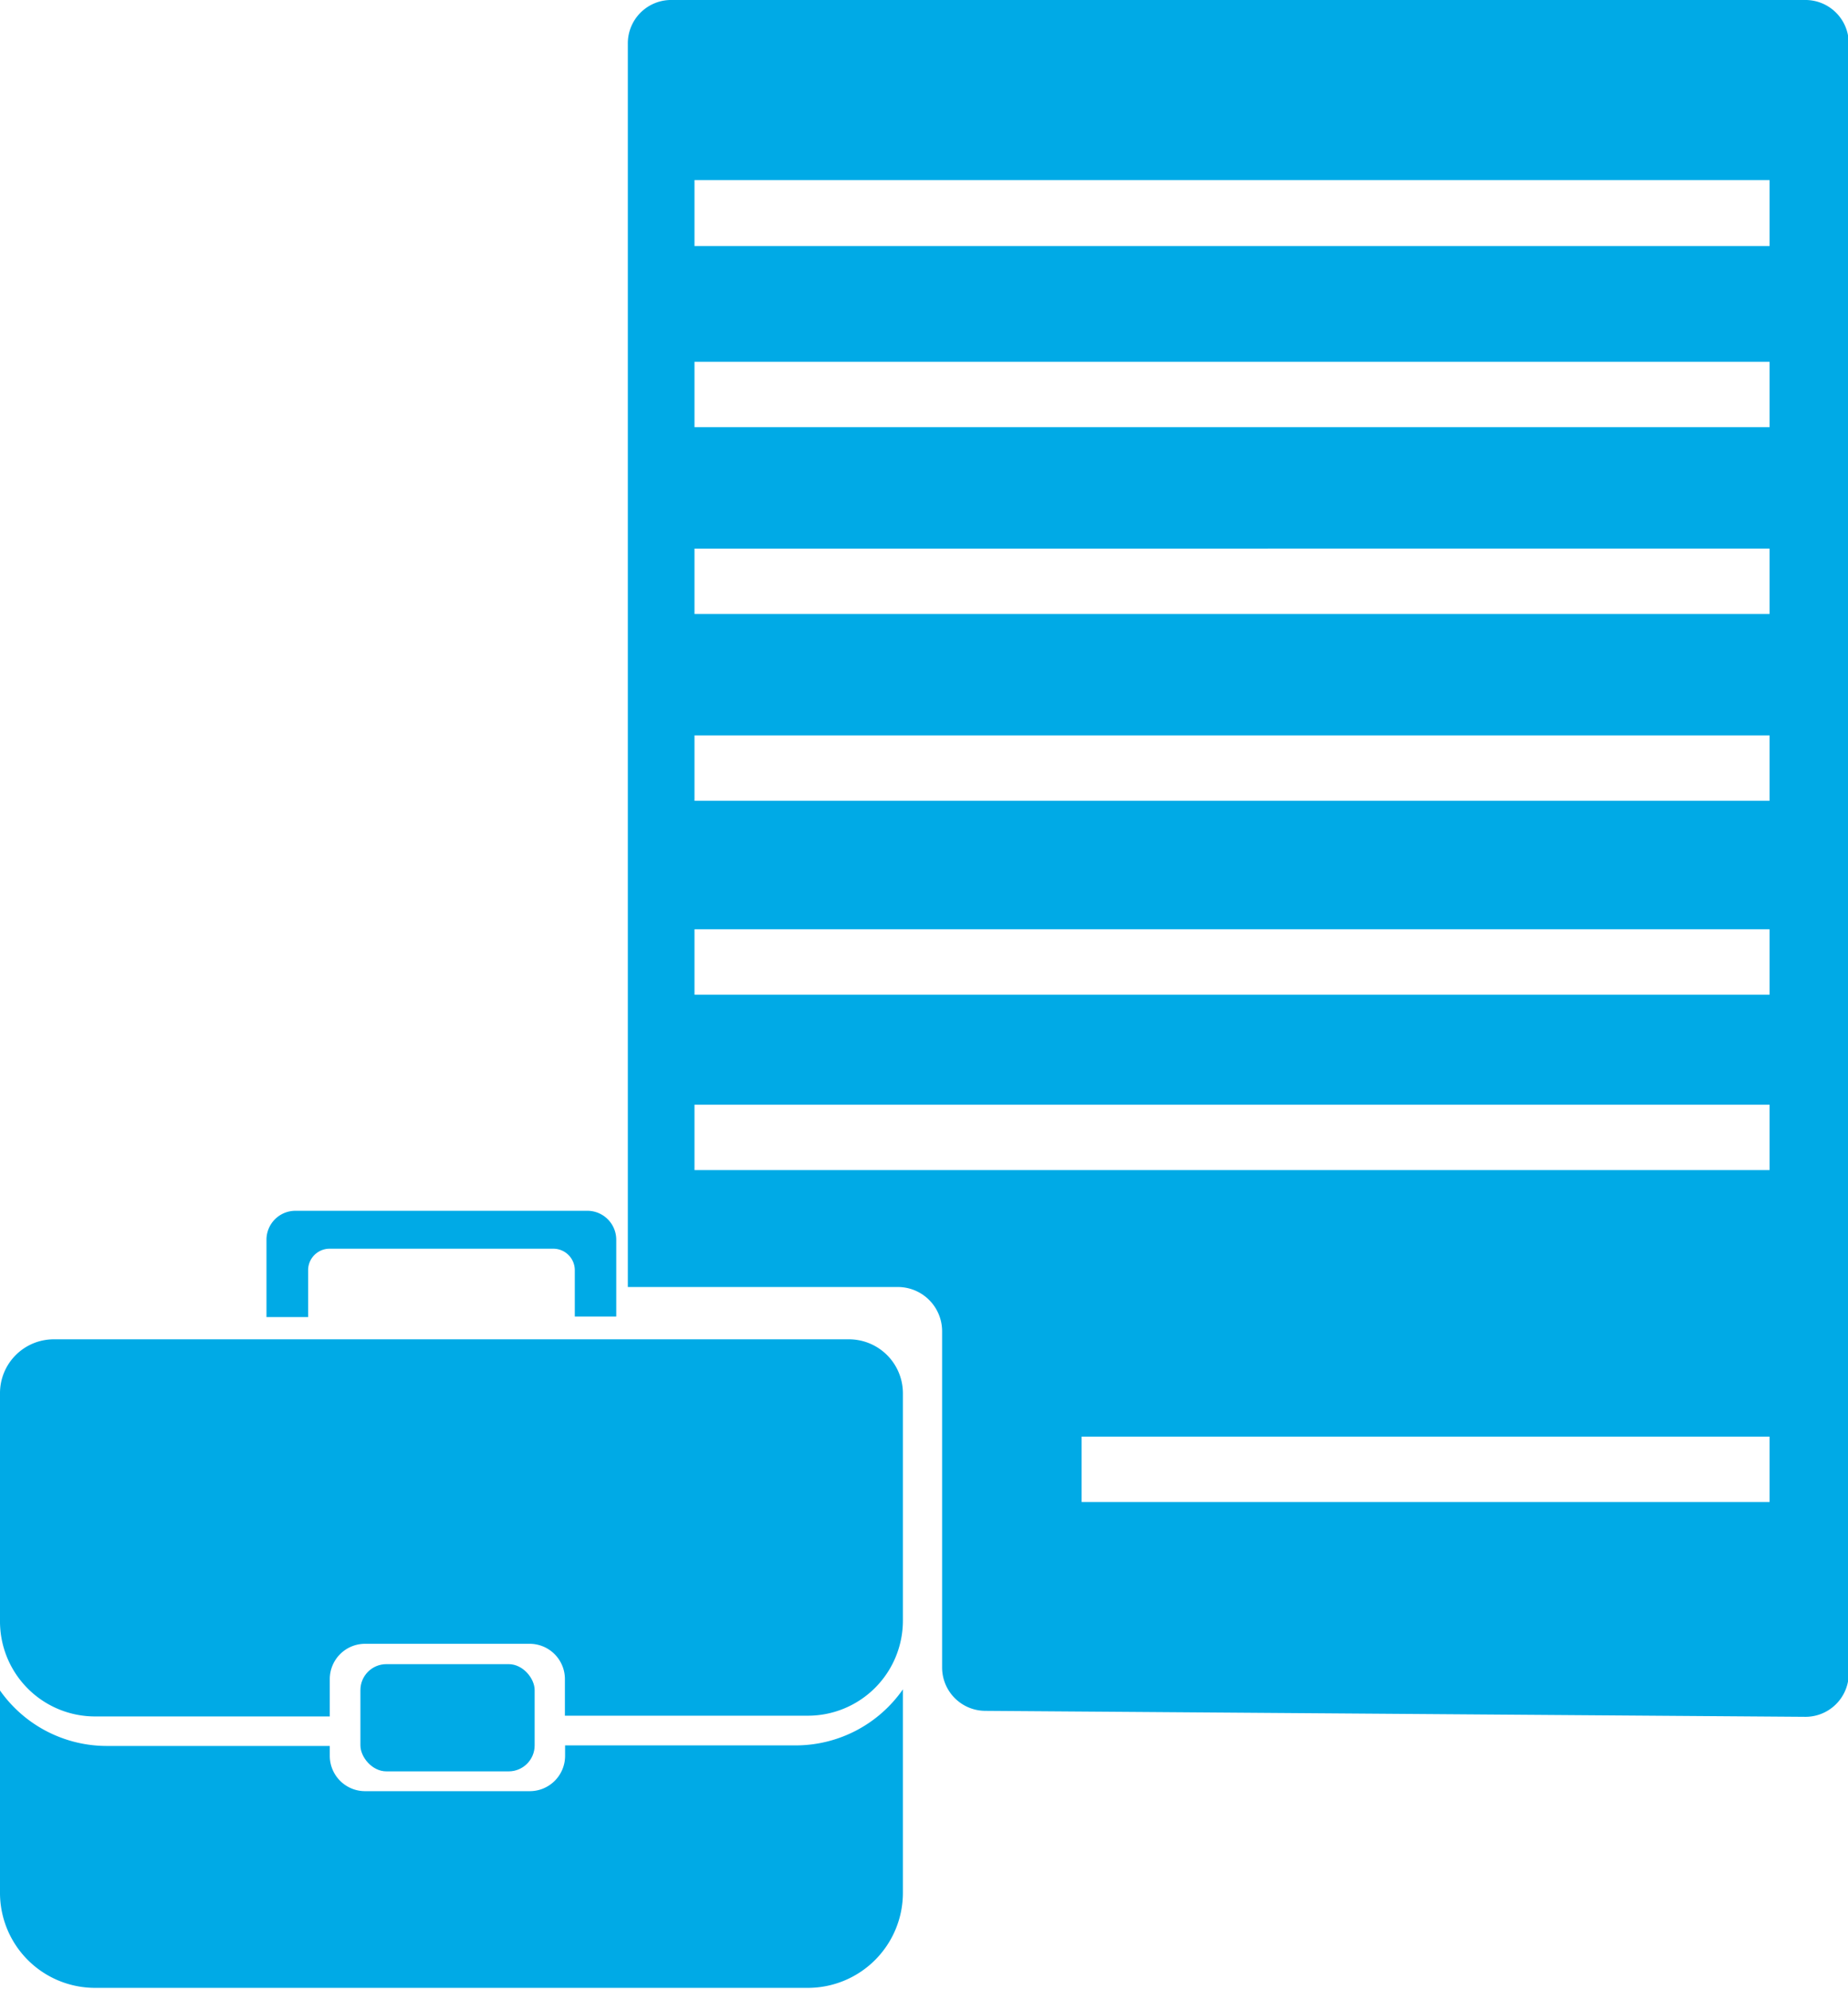 <svg xmlns="http://www.w3.org/2000/svg" viewBox="0 0 98.96 106.48"><defs><style>.cls-1{fill:#00aae6;}</style></defs><g id="Capa_2" data-name="Capa 2"><g id="Capa_1-2" data-name="Capa 1"><path class="cls-1" d="M33.62,2.32V68.9H48.08a2.37,2.37,0,0,1,2.37,2.37v18a2.32,2.32,0,0,0,2.3,2.32l43.87.32A2.32,2.32,0,0,0,99,89.62V2.32A2.32,2.32,0,0,0,96.63,0H36A2.32,2.32,0,0,0,33.62,2.32ZM94.76,80.41H57.92v-3.5H94.76Zm0-17.77H37.19v-3.5H94.76Zm0-9.39H37.19v-3.5H94.76Zm0-10.38H37.19v-3.5H94.76Zm0-10H37.19v-3.5H94.76Zm0-10H37.19v-3.5H94.76Zm0-9.7H37.19V9.64H94.76Z"/><path class="cls-1" d="M30.78,70.48V68a1.15,1.15,0,0,0-1.16-1.15h-12A1.15,1.15,0,0,0,16.5,68v2.51H14.27v-4.1a1.55,1.55,0,0,1,1.52-1.59H31.5A1.55,1.55,0,0,1,33,66.38v4.1Z"/><path class="cls-1" d="M5.73,93.47H17.66V94a1.89,1.89,0,0,0,1.89,1.89h8.82A1.89,1.89,0,0,0,30.26,94v-.56H42.61a7,7,0,0,0,5.74-3v10.89a5.09,5.09,0,0,1-5.09,5.09H5.09A5.09,5.09,0,0,1,0,101.39V90.5A7,7,0,0,0,5.73,93.47Z"/><path class="cls-1" d="M48.35,74.58V86.76a5.09,5.09,0,0,1-5.1,5.09h-13v-2A1.89,1.89,0,0,0,28.37,88H19.55a1.89,1.89,0,0,0-1.89,1.89v2H5.09A5.09,5.09,0,0,1,0,86.76V74.58A2.88,2.88,0,0,1,2.88,71.7H45.46A2.89,2.89,0,0,1,48.35,74.58Z"/><rect class="cls-1" x="19.3" y="89.09" width="9.33" height="5.74" rx="1.39"/></g></g></svg>